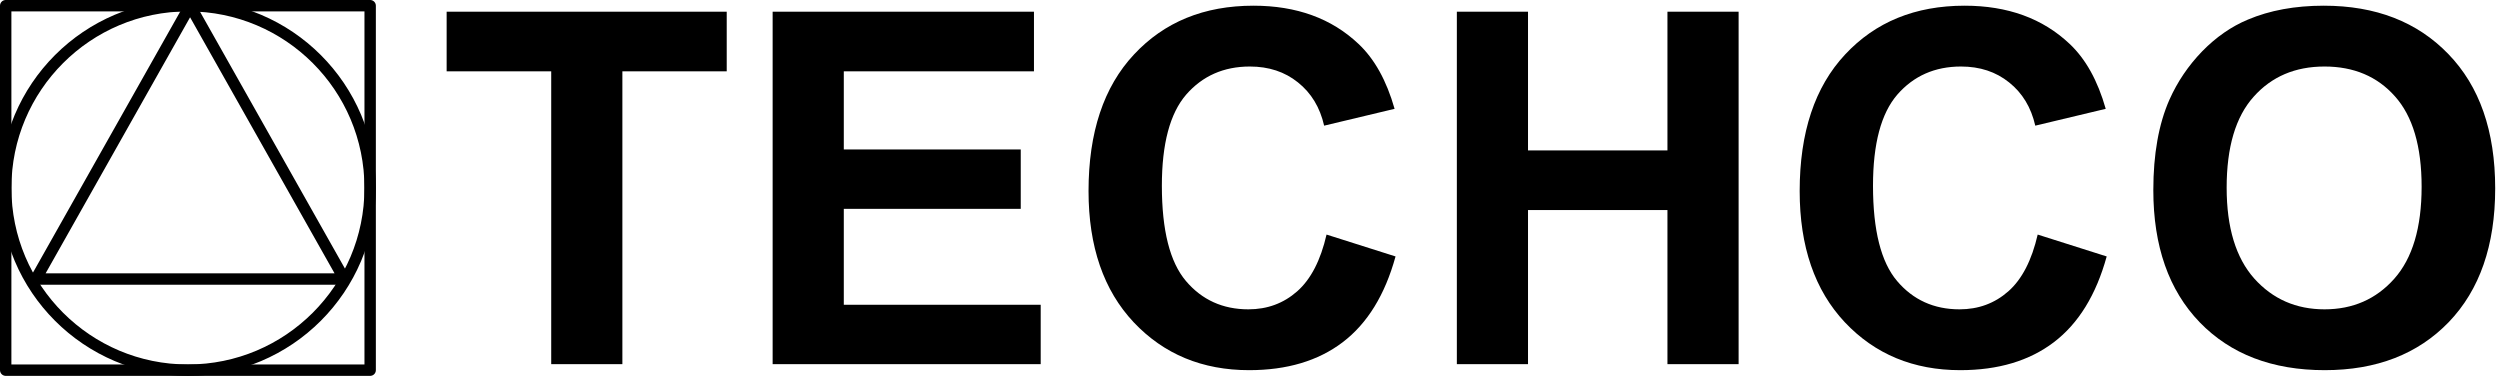 <?xml version="1.0" encoding="UTF-8" standalone="no"?>
<!DOCTYPE svg PUBLIC "-//W3C//DTD SVG 1.1//EN" "http://www.w3.org/Graphics/SVG/1.1/DTD/svg11.dtd">
<svg width="100%" height="100%" viewBox="0 0 439 66" version="1.1" xmlns="http://www.w3.org/2000/svg" xmlns:xlink="http://www.w3.org/1999/xlink" xml:space="preserve" xmlns:serif="http://www.serif.com/" style="fill-rule:evenodd;clip-rule:evenodd;stroke-linecap:round;stroke-linejoin:round;stroke-miterlimit:1.5;">
    <path d="M96.794,63.945L96.794,12.525L78.43,12.525L78.43,2.055L127.612,2.055L127.612,12.525L109.29,12.525L109.29,63.945L96.794,63.945Z" style="fill-rule:nonzero;"/>
    <path d="M135.675,63.945L135.675,2.055L181.564,2.055L181.564,12.525L148.171,12.525L148.171,26.245L179.242,26.245L179.242,36.673L148.171,36.673L148.171,53.517L182.746,53.517L182.746,63.945L135.675,63.945Z" style="fill-rule:nonzero;"/>
    <path d="M232.942,41.19L245.058,45.032C243.2,51.786 240.104,56.81 235.77,60.103C231.464,63.368 225.99,65 219.348,65C211.13,65 204.375,62.2 199.084,56.599C193.793,50.97 191.147,43.287 191.147,33.549C191.147,23.248 193.807,15.255 199.126,9.57C204.446,3.857 211.439,1 220.108,1C227.679,1 233.828,3.237 238.556,7.712C241.371,10.358 243.482,14.157 244.889,19.111L232.519,22.066C231.788,18.858 230.254,16.325 227.918,14.467C225.61,12.609 222.796,11.681 219.475,11.681C214.887,11.681 211.158,13.327 208.287,16.62C205.445,19.913 204.023,25.246 204.023,32.62C204.023,40.444 205.431,46.017 208.245,49.338C211.059,52.659 214.718,54.319 219.221,54.319C222.542,54.319 225.399,53.264 227.791,51.153C230.183,49.042 231.9,45.721 232.942,41.19Z" style="fill-rule:nonzero;"/>
    <path d="M255.823,63.945L255.823,2.055L268.319,2.055L268.319,26.414L292.804,26.414L292.804,2.055L305.3,2.055L305.3,63.945L292.804,63.945L292.804,36.884L268.319,36.884L268.319,63.945L255.823,63.945Z" style="fill-rule:nonzero;"/>
    <path d="M357.818,41.19L369.934,45.032C368.076,51.786 364.98,56.81 360.646,60.103C356.34,63.368 350.866,65 344.224,65C336.006,65 329.251,62.2 323.96,56.599C318.669,50.97 316.023,43.287 316.023,33.549C316.023,23.248 318.683,15.255 324.002,9.57C329.322,3.857 336.315,1 344.984,1C352.555,1 358.704,3.237 363.432,7.712C366.247,10.358 368.358,14.157 369.765,19.111L357.395,22.066C356.664,18.858 355.13,16.325 352.794,14.467C350.486,12.609 347.672,11.681 344.351,11.681C339.763,11.681 336.034,13.327 333.163,16.62C330.321,19.913 328.899,25.246 328.899,32.62C328.899,40.444 330.307,46.017 333.121,49.338C335.935,52.659 339.594,54.319 344.097,54.319C347.418,54.319 350.275,53.264 352.667,51.153C355.059,49.042 356.776,45.721 357.818,41.19Z" style="fill-rule:nonzero;"/>
    <path d="M378.124,33.38C378.124,27.076 379.066,21.785 380.952,17.507C382.359,14.354 384.273,11.526 386.694,9.021C389.142,6.516 391.816,4.659 394.715,3.449C398.57,1.816 403.017,1 408.055,1C417.174,1 424.463,3.828 429.923,9.485C435.411,15.142 438.155,23.009 438.155,33.084C438.155,43.076 435.439,50.9 430.008,56.557C424.576,62.186 417.314,65 408.224,65C399.021,65 391.703,62.2 386.271,56.599C380.84,50.97 378.124,43.23 378.124,33.38ZM391,32.958C391,39.966 392.618,45.285 395.854,48.916C399.091,52.518 403.2,54.319 408.182,54.319C413.163,54.319 417.244,52.532 420.424,48.958C423.633,45.355 425.237,39.966 425.237,32.789C425.237,25.697 423.675,20.405 420.551,16.916C417.455,13.426 413.332,11.681 408.182,11.681C403.031,11.681 398.88,13.454 395.728,17C392.576,20.518 391,25.837 391,32.958Z" style="fill-rule:nonzero;"/>
    <rect x="1" y="1" width="64" height="64" style="fill:none;stroke:#000;stroke-width:2px;"/>
    <circle cx="33" cy="33" r="32" style="fill:none;stroke:#000;stroke-width:2px;"/>
    <path d="M33.378,1L60.46,49L6.297,49L33.378,1Z" style="fill:none;stroke:#000;stroke-width:2px;"/>
</svg>
